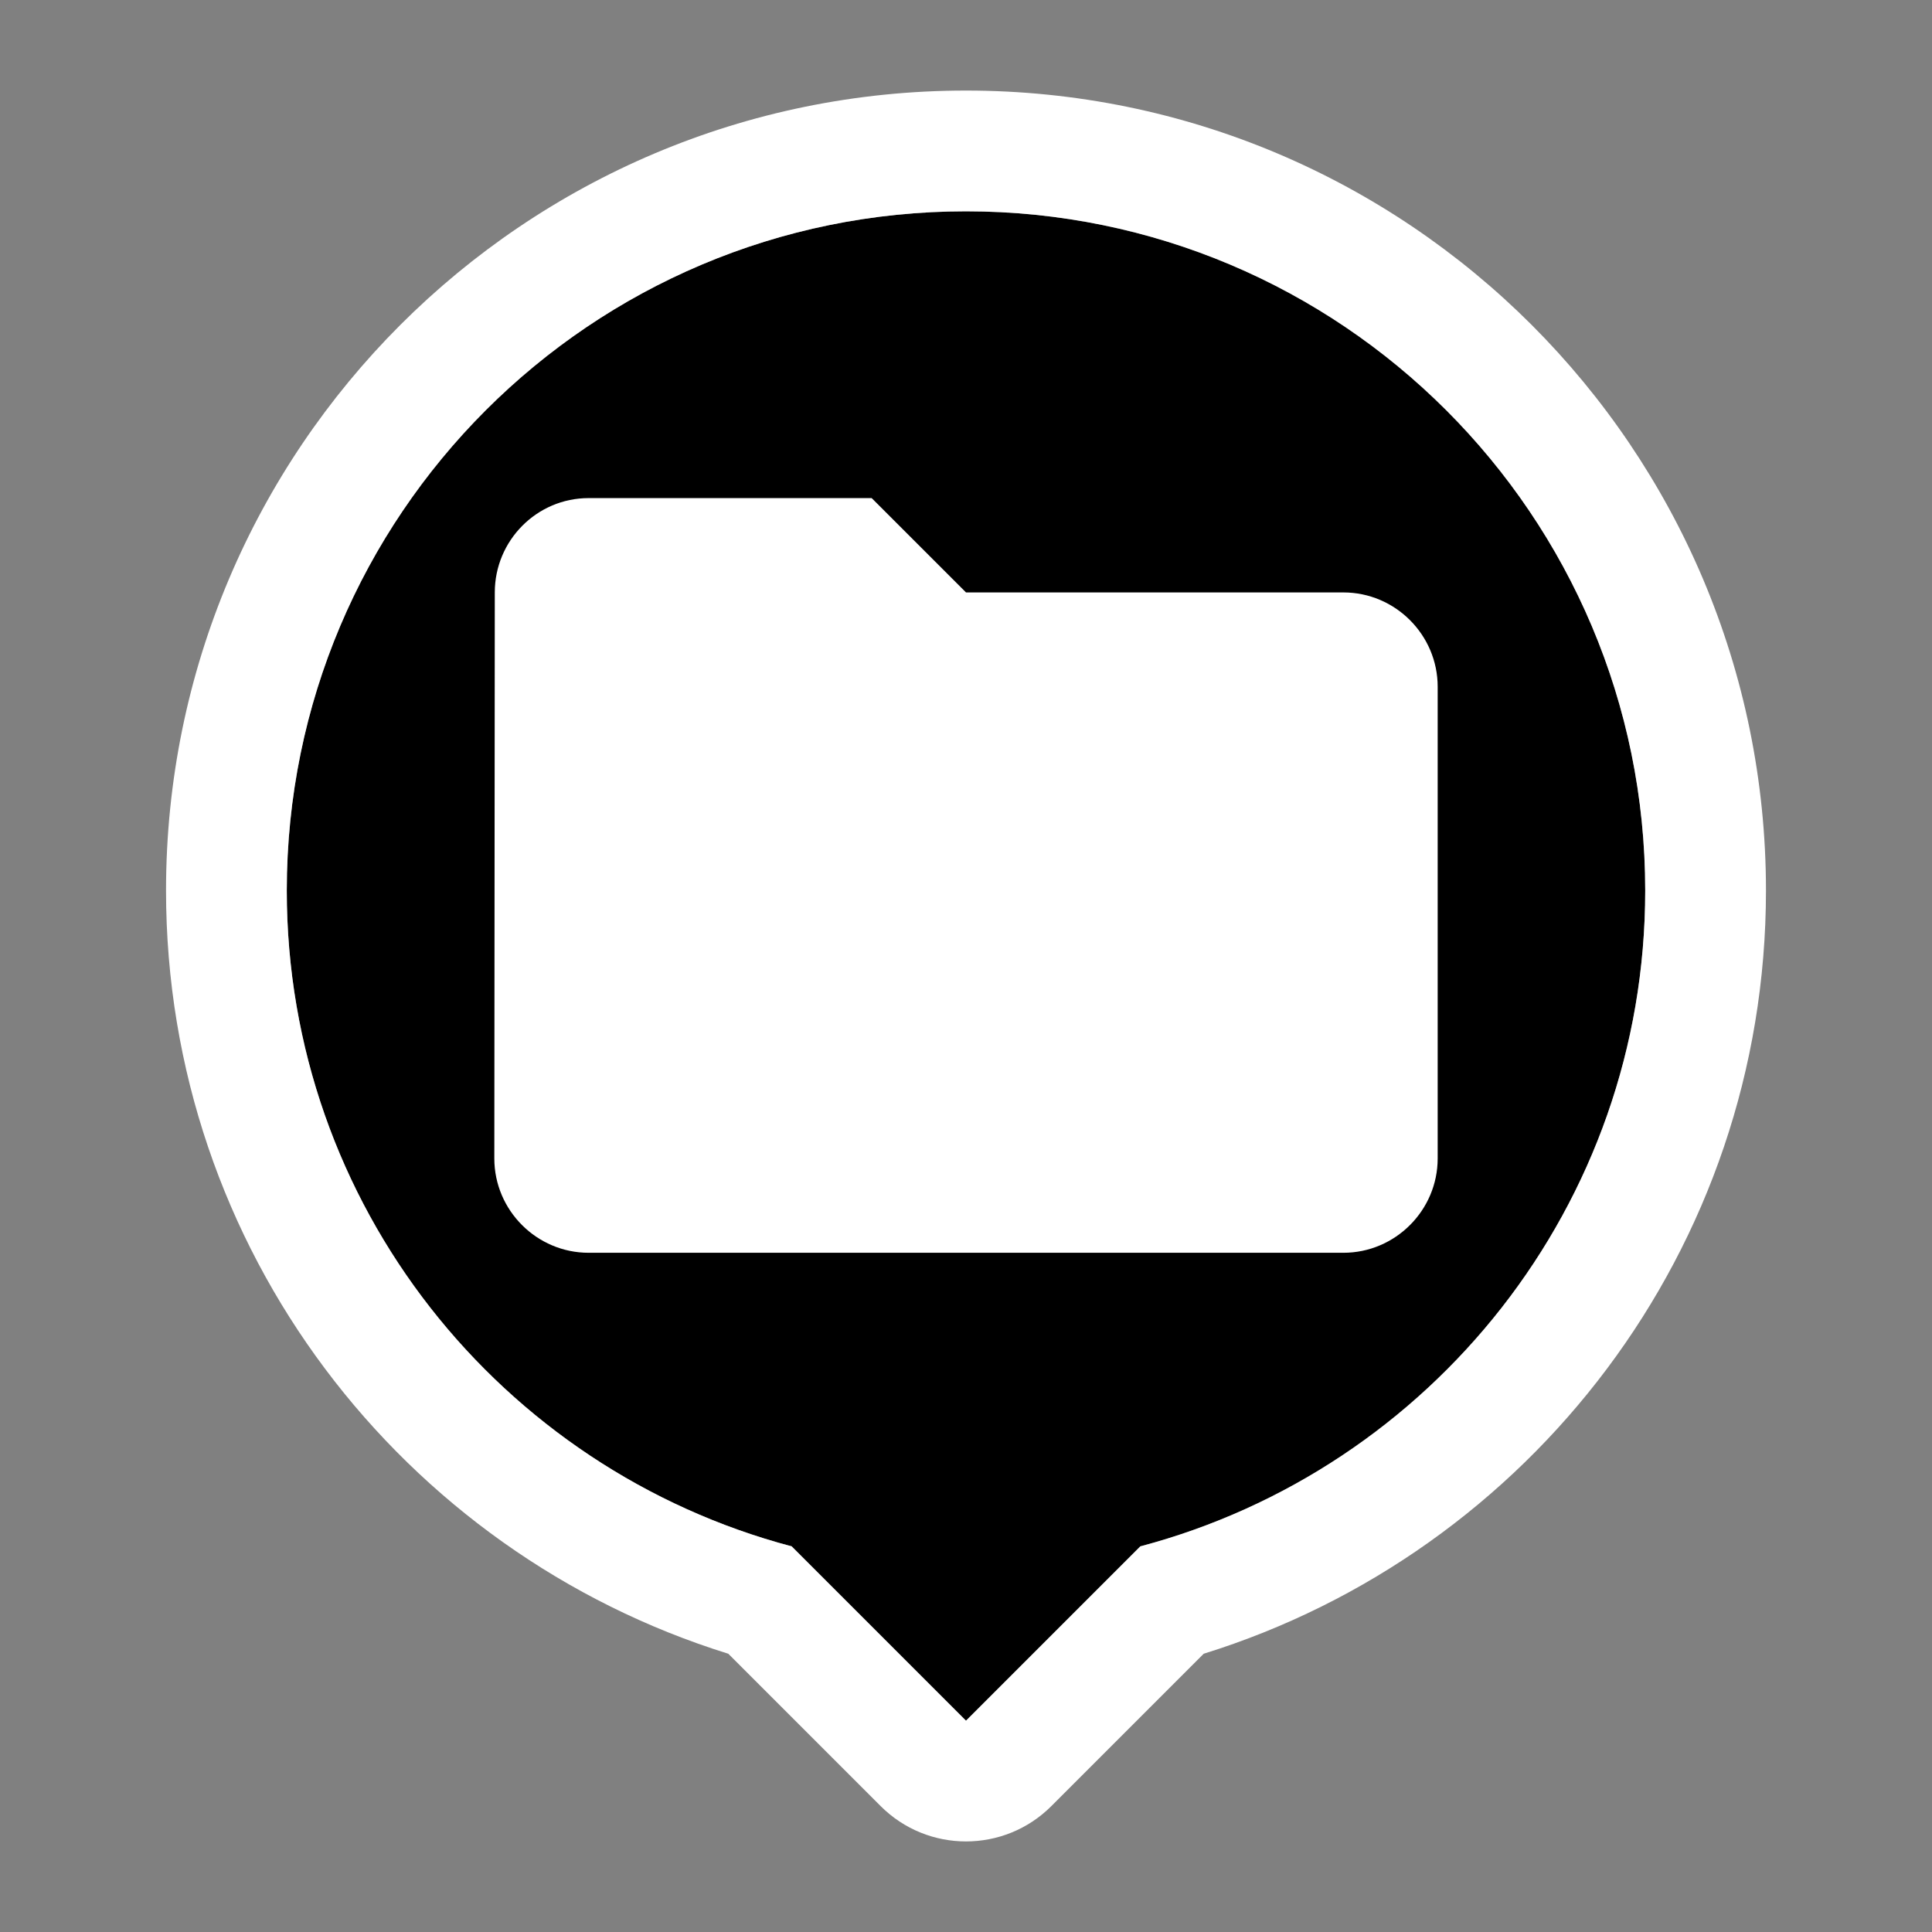 <?xml version="1.0" encoding="UTF-8" standalone="no"?>
<!DOCTYPE svg PUBLIC "-//W3C//DTD SVG 1.1//EN" "http://www.w3.org/Graphics/SVG/1.1/DTD/svg11.dtd">
<svg width="100%" height="100%" viewBox="0 0 512 512" version="1.1" xmlns="http://www.w3.org/2000/svg" xmlns:xlink="http://www.w3.org/1999/xlink" xml:space="preserve" xmlns:serif="http://www.serif.com/" style="fill-rule:evenodd;clip-rule:evenodd;stroke-linejoin:round;stroke-miterlimit:2;">
    <rect x="0" y="0" width="512" height="512" fill="#808080" stroke="none"/>
    <rect x="0" y="0" width="512" height="512" style="fill:none;"/>
    <path d="M256,56C156.6,56 76,136.6 76,236C76,319.4 132.8,389.4 209.8,409.8L256,456L302.2,409.8C379.2,389.4 436,319.4 436,236C436,136.6 355.4,56 256,56Z" style="fill-rule:nonzero;"/>
    <path d="M256,24C138.929,24 44,118.929 44,236C44,331.109 106.704,411.428 193.003,438.258C193.002,438.257 233.373,478.627 233.373,478.627C245.869,491.124 266.131,491.124 278.627,478.627L318.998,438.257C405.295,411.429 468,331.109 468,236C468,118.929 373.071,24 256,24ZM256,56C156.6,56 76,136.6 76,236C76,319.4 132.8,389.4 209.8,409.8L256,456L302.2,409.8C379.2,389.4 436,319.4 436,236C436,136.6 355.4,56 256,56Z" style="fill:#fff;"/>
    <path d="M231,132L156,132C142.25,132 131.125,143.25 131.125,157L131,307C131,320.75 142.25,332 156,332L356,332C369.75,332 381,320.75 381,307L381,182C381,168.25 369.75,157 356,157L256,157L231,132Z" style="fill:#fff;fill-rule:nonzero;"/>
</svg>
